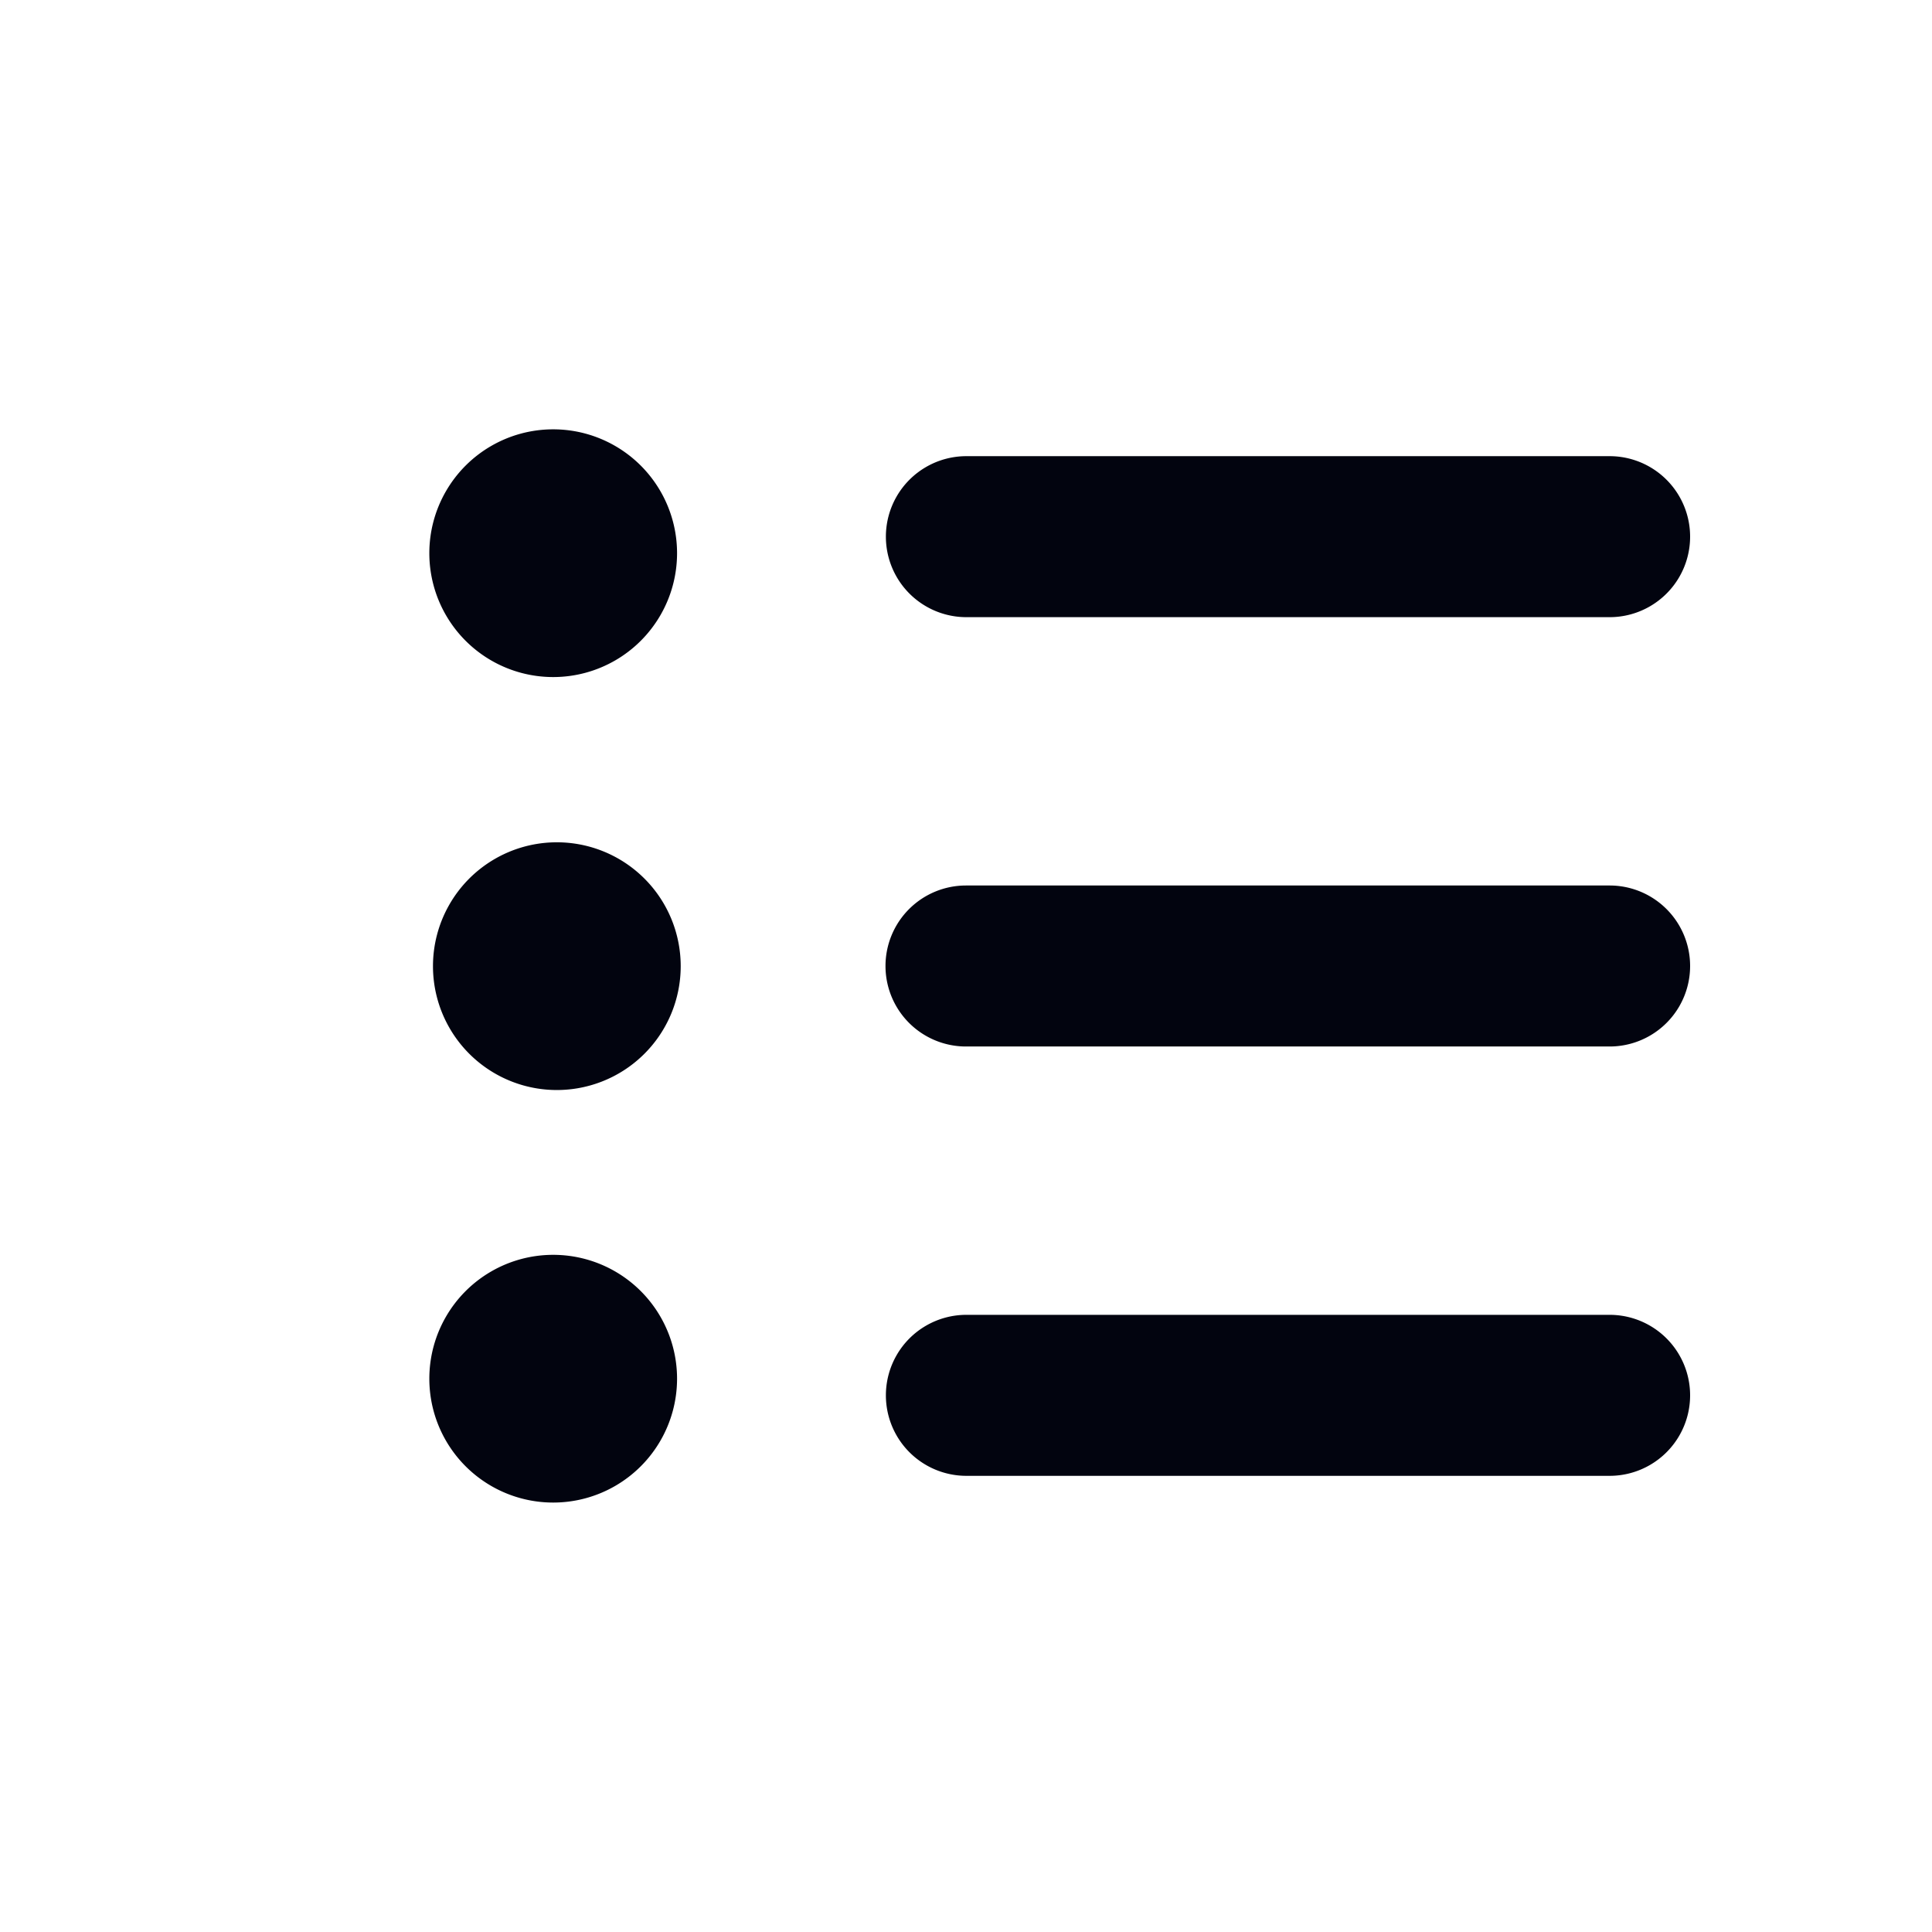 <?xml version="1.0" standalone="no"?><!DOCTYPE svg PUBLIC "-//W3C//DTD SVG 1.1//EN" "http://www.w3.org/Graphics/SVG/1.1/DTD/svg11.dtd"><svg t="1680615076751" class="icon" viewBox="0 0 1024 1024" version="1.1" xmlns="http://www.w3.org/2000/svg" p-id="2200" data-darkreader-inline-fill="" xmlns:xlink="http://www.w3.org/1999/xlink" width="200" height="200"><path d="M293.205 358.855a65.65 65.65 0 1 0 0-131.3 65.65 65.65 0 0 0 0 131.3z m0 218.852a65.65 65.65 0 1 0 0-131.243 65.65 65.65 0 0 0 0 131.243z m65.65 153.031a65.65 65.65 0 1 1-131.3 0 65.65 65.65 0 0 1 131.3 0zM512 241.778a42.667 42.667 0 0 0 0 85.333h341.333a42.667 42.667 0 0 0 0-85.333H512zM469.333 512A42.667 42.667 0 0 1 512 469.333h341.333a42.667 42.667 0 0 1 0 85.333H512A42.667 42.667 0 0 1 469.333 512zM512 696.889a42.667 42.667 0 0 0 0 85.333h341.333a42.667 42.667 0 0 0 0-85.333H512z" fill="#02040F" p-id="2201" data-darkreader-inline-fill="" style="--darkreader-inline-fill:#02030c;"></path></svg>
